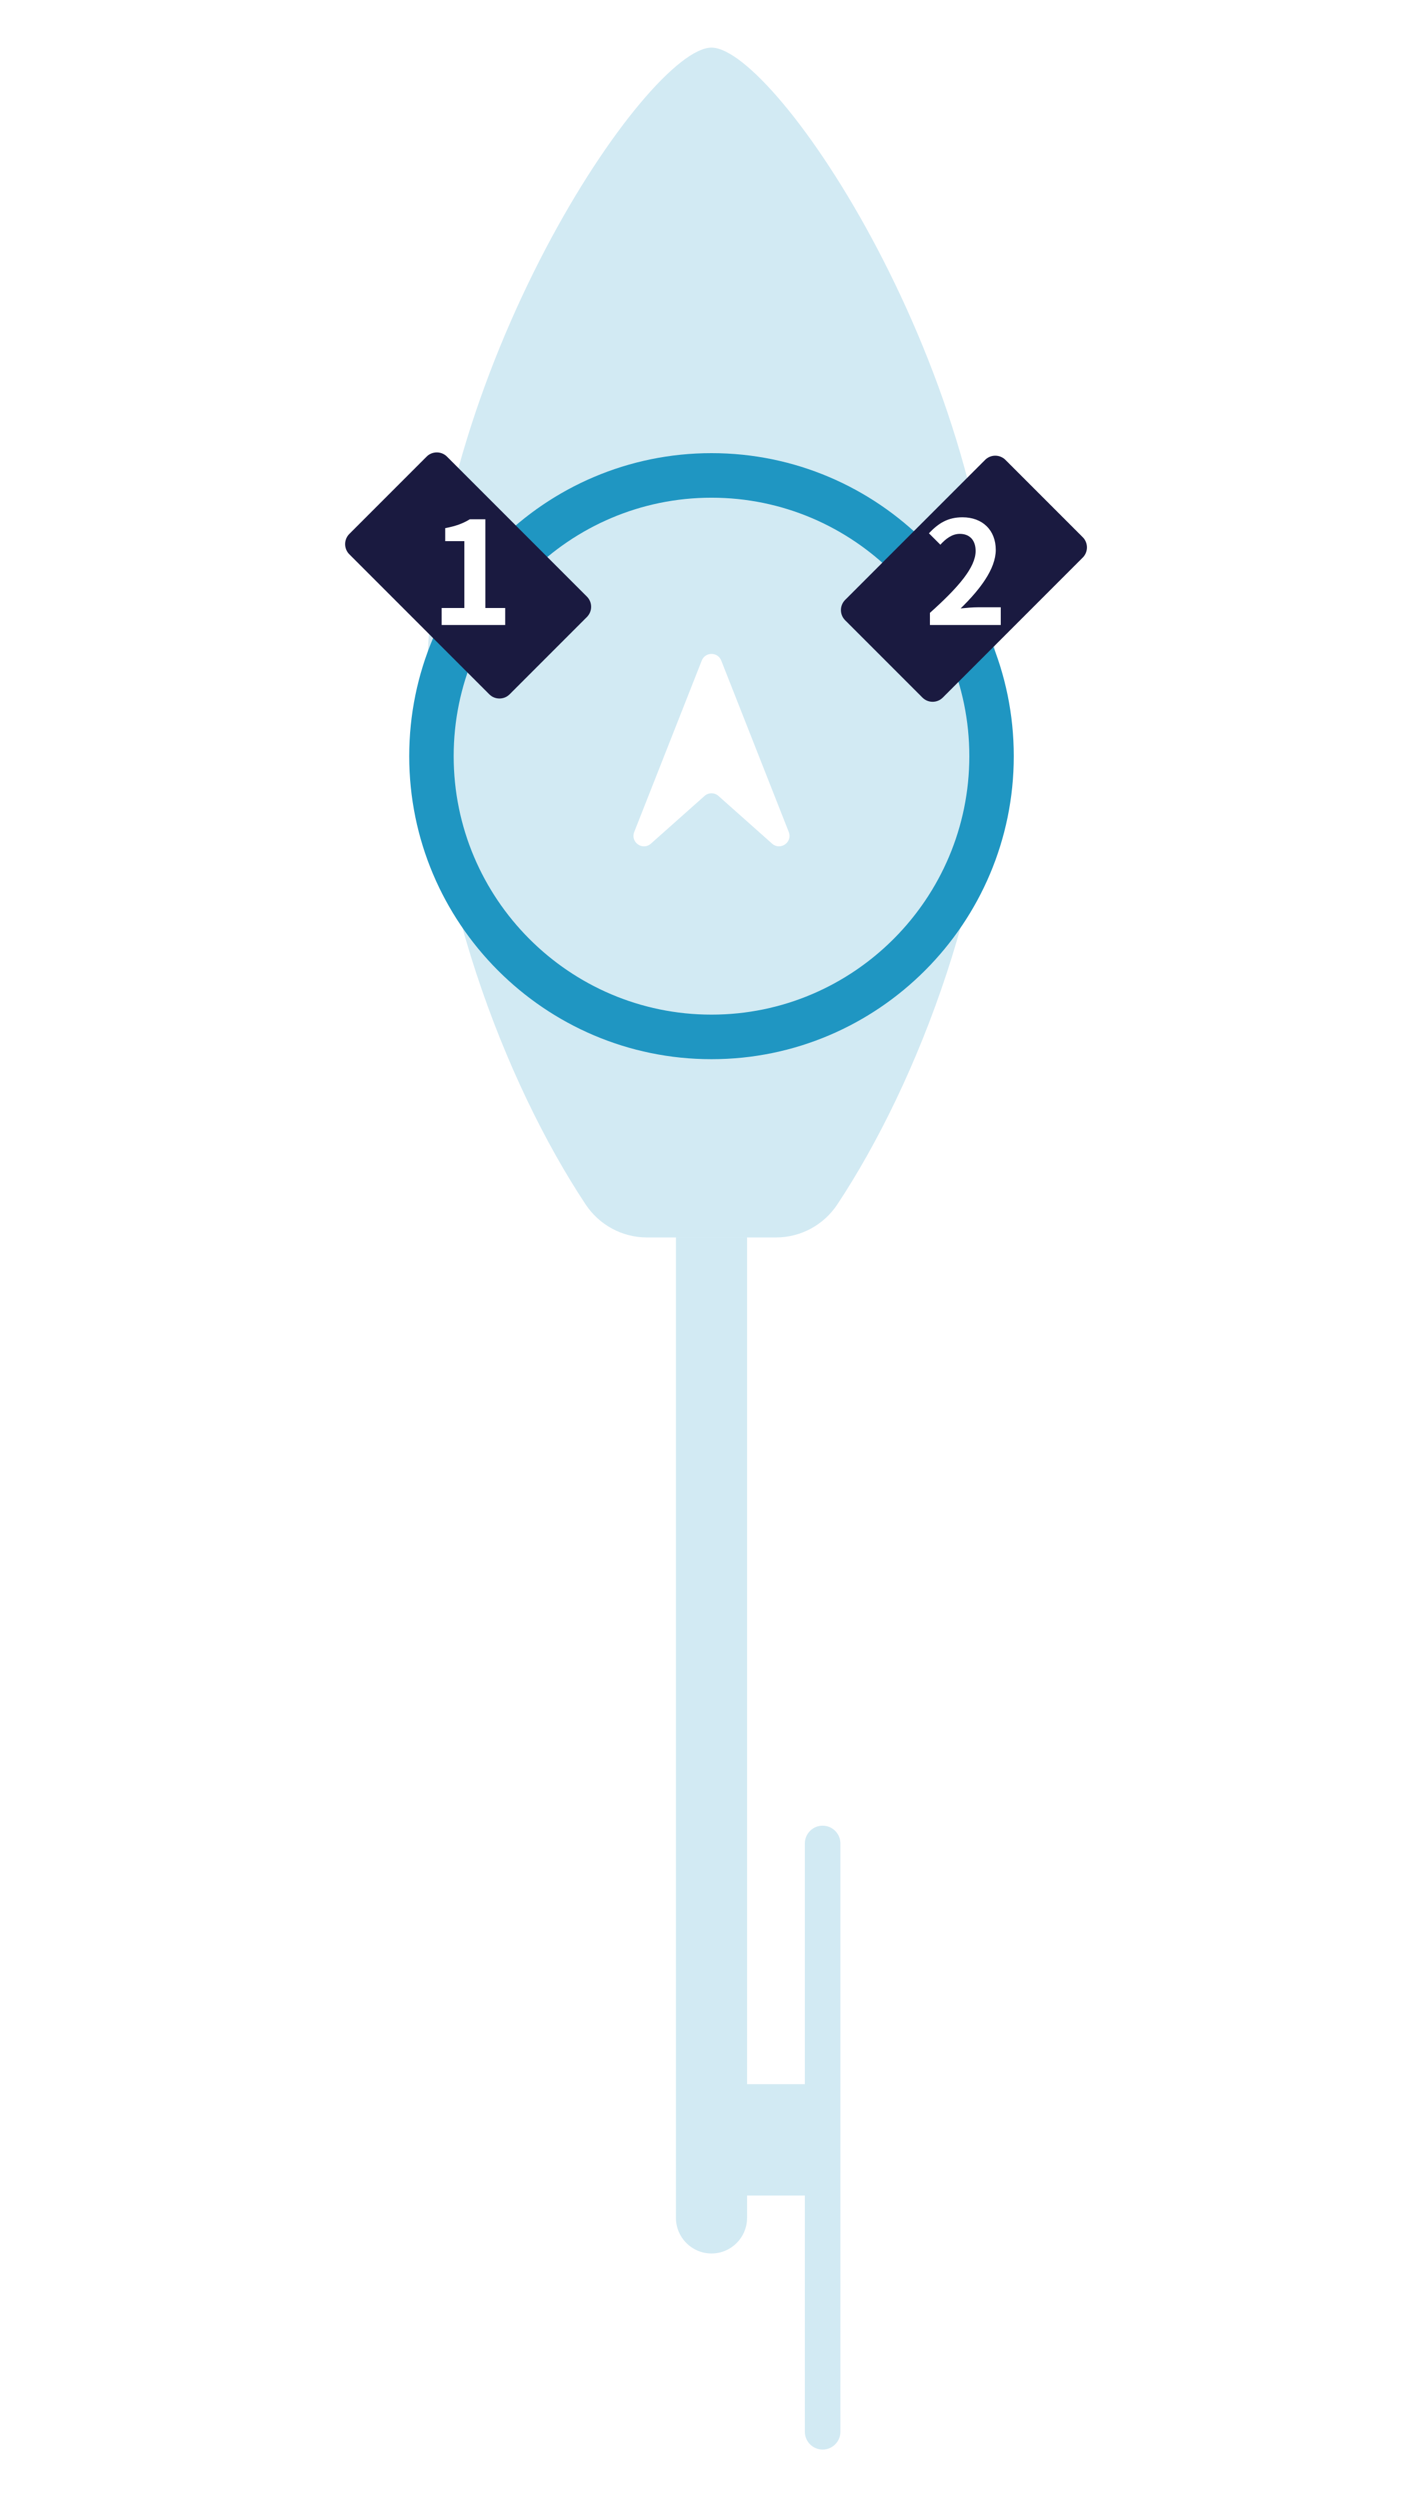 <svg width="240" height="420" viewBox="0 0 240 420" fill="none" xmlns="http://www.w3.org/2000/svg">
<rect width="240" height="420" fill="white"/>
<g opacity="0.2">
<path d="M130.435 207.891C134.589 207.891 138.444 205.795 140.738 202.329C154.201 181.995 167.387 148.194 167.387 115.058C167.395 62.727 130.323 8 119.579 8C108.836 8 71.764 62.727 71.764 115.058C71.764 148.201 84.951 182.003 98.414 202.329C100.707 205.795 104.57 207.891 108.716 207.891H130.428H130.435Z" fill="#1F96C2"/>
</g>
<path d="M117.944 110.97L106.595 139.771C105.915 141.493 108.014 142.968 109.397 141.733L118.414 133.715C119.079 133.123 120.08 133.123 120.745 133.715L129.763 141.733C131.145 142.96 133.244 141.493 132.565 139.771L121.216 110.97C120.633 109.488 118.534 109.488 117.944 110.97Z" fill="white"/>
<path d="M119.58 177.945C91.563 177.945 68.776 155.111 68.776 127.036C68.776 98.962 91.563 76.128 119.58 76.128C147.596 76.128 170.383 98.962 170.383 127.036C170.383 155.111 147.596 177.945 119.58 177.945ZM119.58 83.614C95.687 83.614 76.247 103.094 76.247 127.036C76.247 150.979 95.687 170.459 119.58 170.459C143.472 170.459 162.912 150.979 162.912 127.036C162.912 103.094 143.472 83.614 119.58 83.614Z" fill="#1F96C2"/>
<g opacity="0.2">
<path d="M138.258 306.714C136.606 306.714 135.269 308.054 135.269 309.709V350.136H125.557V207.891H113.603V372.596C113.603 375.905 116.277 378.585 119.58 378.585C122.882 378.585 125.557 375.905 125.557 372.596V368.853H135.269V408.532C135.269 410.186 136.606 411.526 138.258 411.526C139.909 411.526 141.246 410.186 141.246 408.532V309.709C141.246 308.054 139.909 306.714 138.258 306.714Z" fill="#1F96C2"/>
</g>
<path d="M98.642 100.231L75.123 76.712C74.177 75.766 72.643 75.768 71.696 76.715L58.715 89.696C57.768 90.643 57.766 92.177 58.712 93.123L82.231 116.642C83.177 117.587 84.711 117.586 85.658 116.638L98.638 103.658C99.586 102.711 99.587 101.176 98.642 100.231Z" fill="#1A1A40"/>
<path d="M158.453 117.193L181.972 93.674C182.918 92.728 182.916 91.194 181.969 90.247L168.988 77.266C168.041 76.319 166.507 76.317 165.562 77.263L142.042 100.782C141.097 101.727 141.098 103.262 142.046 104.209L155.026 117.189C155.973 118.137 157.508 118.138 158.453 117.193Z" fill="#1A1A40"/>
<path d="M74.227 105V102.144H78.043V90.912H74.827V88.728C76.603 88.392 77.827 87.936 78.955 87.24H81.571V102.144H84.907V105H74.227Z" fill="white"/>
<path d="M156.291 105V102.96C161.115 98.64 163.971 95.304 163.971 92.568C163.971 90.768 162.987 89.688 161.307 89.688C160.011 89.688 158.931 90.528 158.043 91.512L156.123 89.592C157.755 87.864 159.339 86.904 161.763 86.904C165.123 86.904 167.355 89.064 167.355 92.376C167.355 95.592 164.691 99.048 161.451 102.216C162.339 102.12 163.515 102.024 164.331 102.024H168.195V105H156.291Z" fill="white"/>
</svg>
